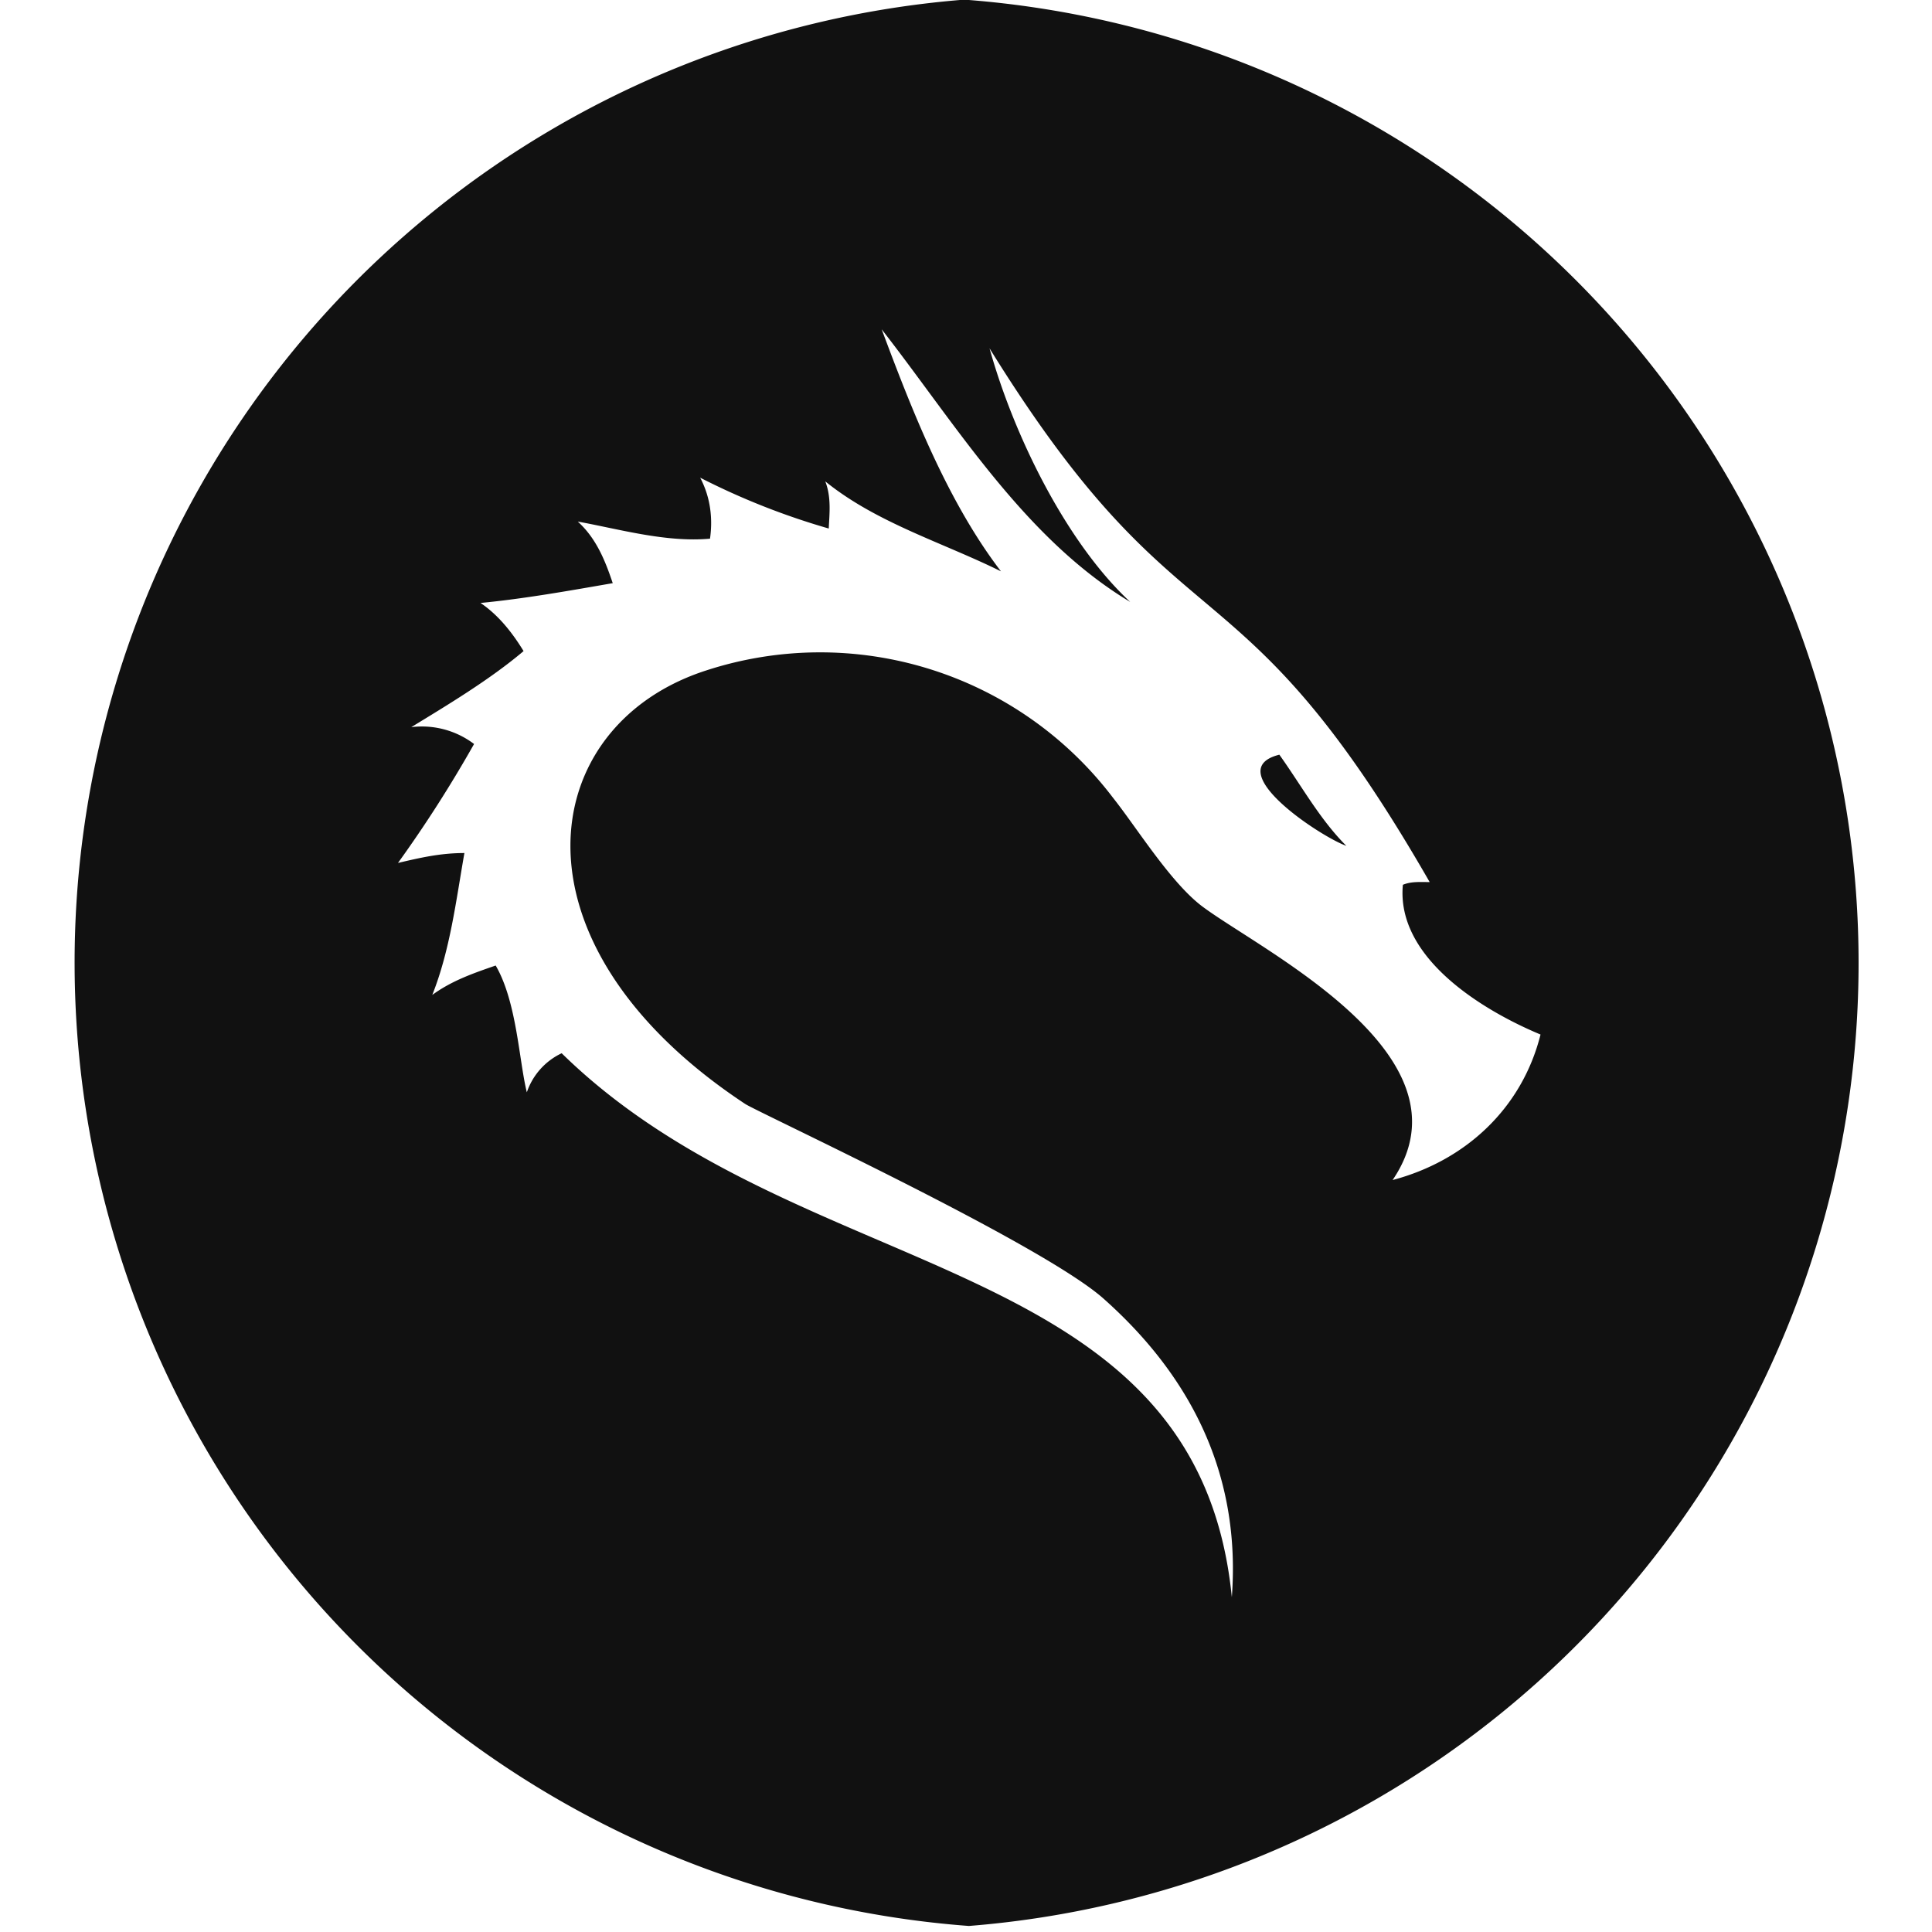 <svg version="1.1" viewBox="0 0 32 32" xmlns="http://www.w3.org/2000/svg">
 <title>Kali</title>
 <path fill="#111" d="m15.9 0a16 16 0 0 0 0.148 31.9 16 16 0 0 0 0-31.9 16 16 0 0 0-0.148 0zm-1.3 5.45c1.24 1.59 2.37 3.47 4.12 4.52-1.06-0.985-1.93-2.76-2.33-4.2 3.22 5.2 4.08 3.25 7.29 8.84-0.154 0-0.306-0.013-0.444 0.045-0.114 1.21 1.32 2.08 2.28 2.48-0.306 1.22-1.24 2.09-2.45 2.41 1.4-2.06-2.16-3.79-3.15-4.53-0.525-0.393-1.09-1.31-1.48-1.8a6.09 6.09 0 0 0-6.74-2.11c-2.83 0.912-3.38 4.52 0.647 7.18 0.219 0.143 4.9 2.31 5.93 3.22 1.24 1.1 2.3 2.69 2.13 4.95-0.574-5.79-7.12-5.11-11.1-9.01a1.11 1.11 0 0 0-0.577 0.647c-0.13-0.525-0.166-1.5-0.516-2.1-0.366 0.127-0.722 0.248-1.05 0.487 0.295-0.742 0.393-1.56 0.532-2.35-0.398 0-0.729 0.077-1.1 0.164a21.1 21.1 0 0 0 1.26-1.97 1.43 1.43 0 0 0-1.04-0.279c0.583-0.357 1.3-0.785 1.86-1.26-0.177-0.289-0.405-0.589-0.713-0.797 0.728-0.07 1.47-0.203 2.19-0.328-0.125-0.371-0.27-0.739-0.579-1.02 0.673 0.121 1.46 0.35 2.19 0.283 0.045-0.313 0.016-0.671-0.163-1.01a11.9 11.9 0 0 0 2.13 0.842c9e-3 -0.226 0.047-0.513-0.058-0.781 0.849 0.688 1.94 1.01 2.91 1.49-0.888-1.16-1.48-2.68-1.98-4.02zm6.59 7.05c-1 0.25 0.684 1.36 1.11 1.51-0.438-0.436-0.745-1-1.11-1.51z"/>
 <!--text-here-->
</svg>
